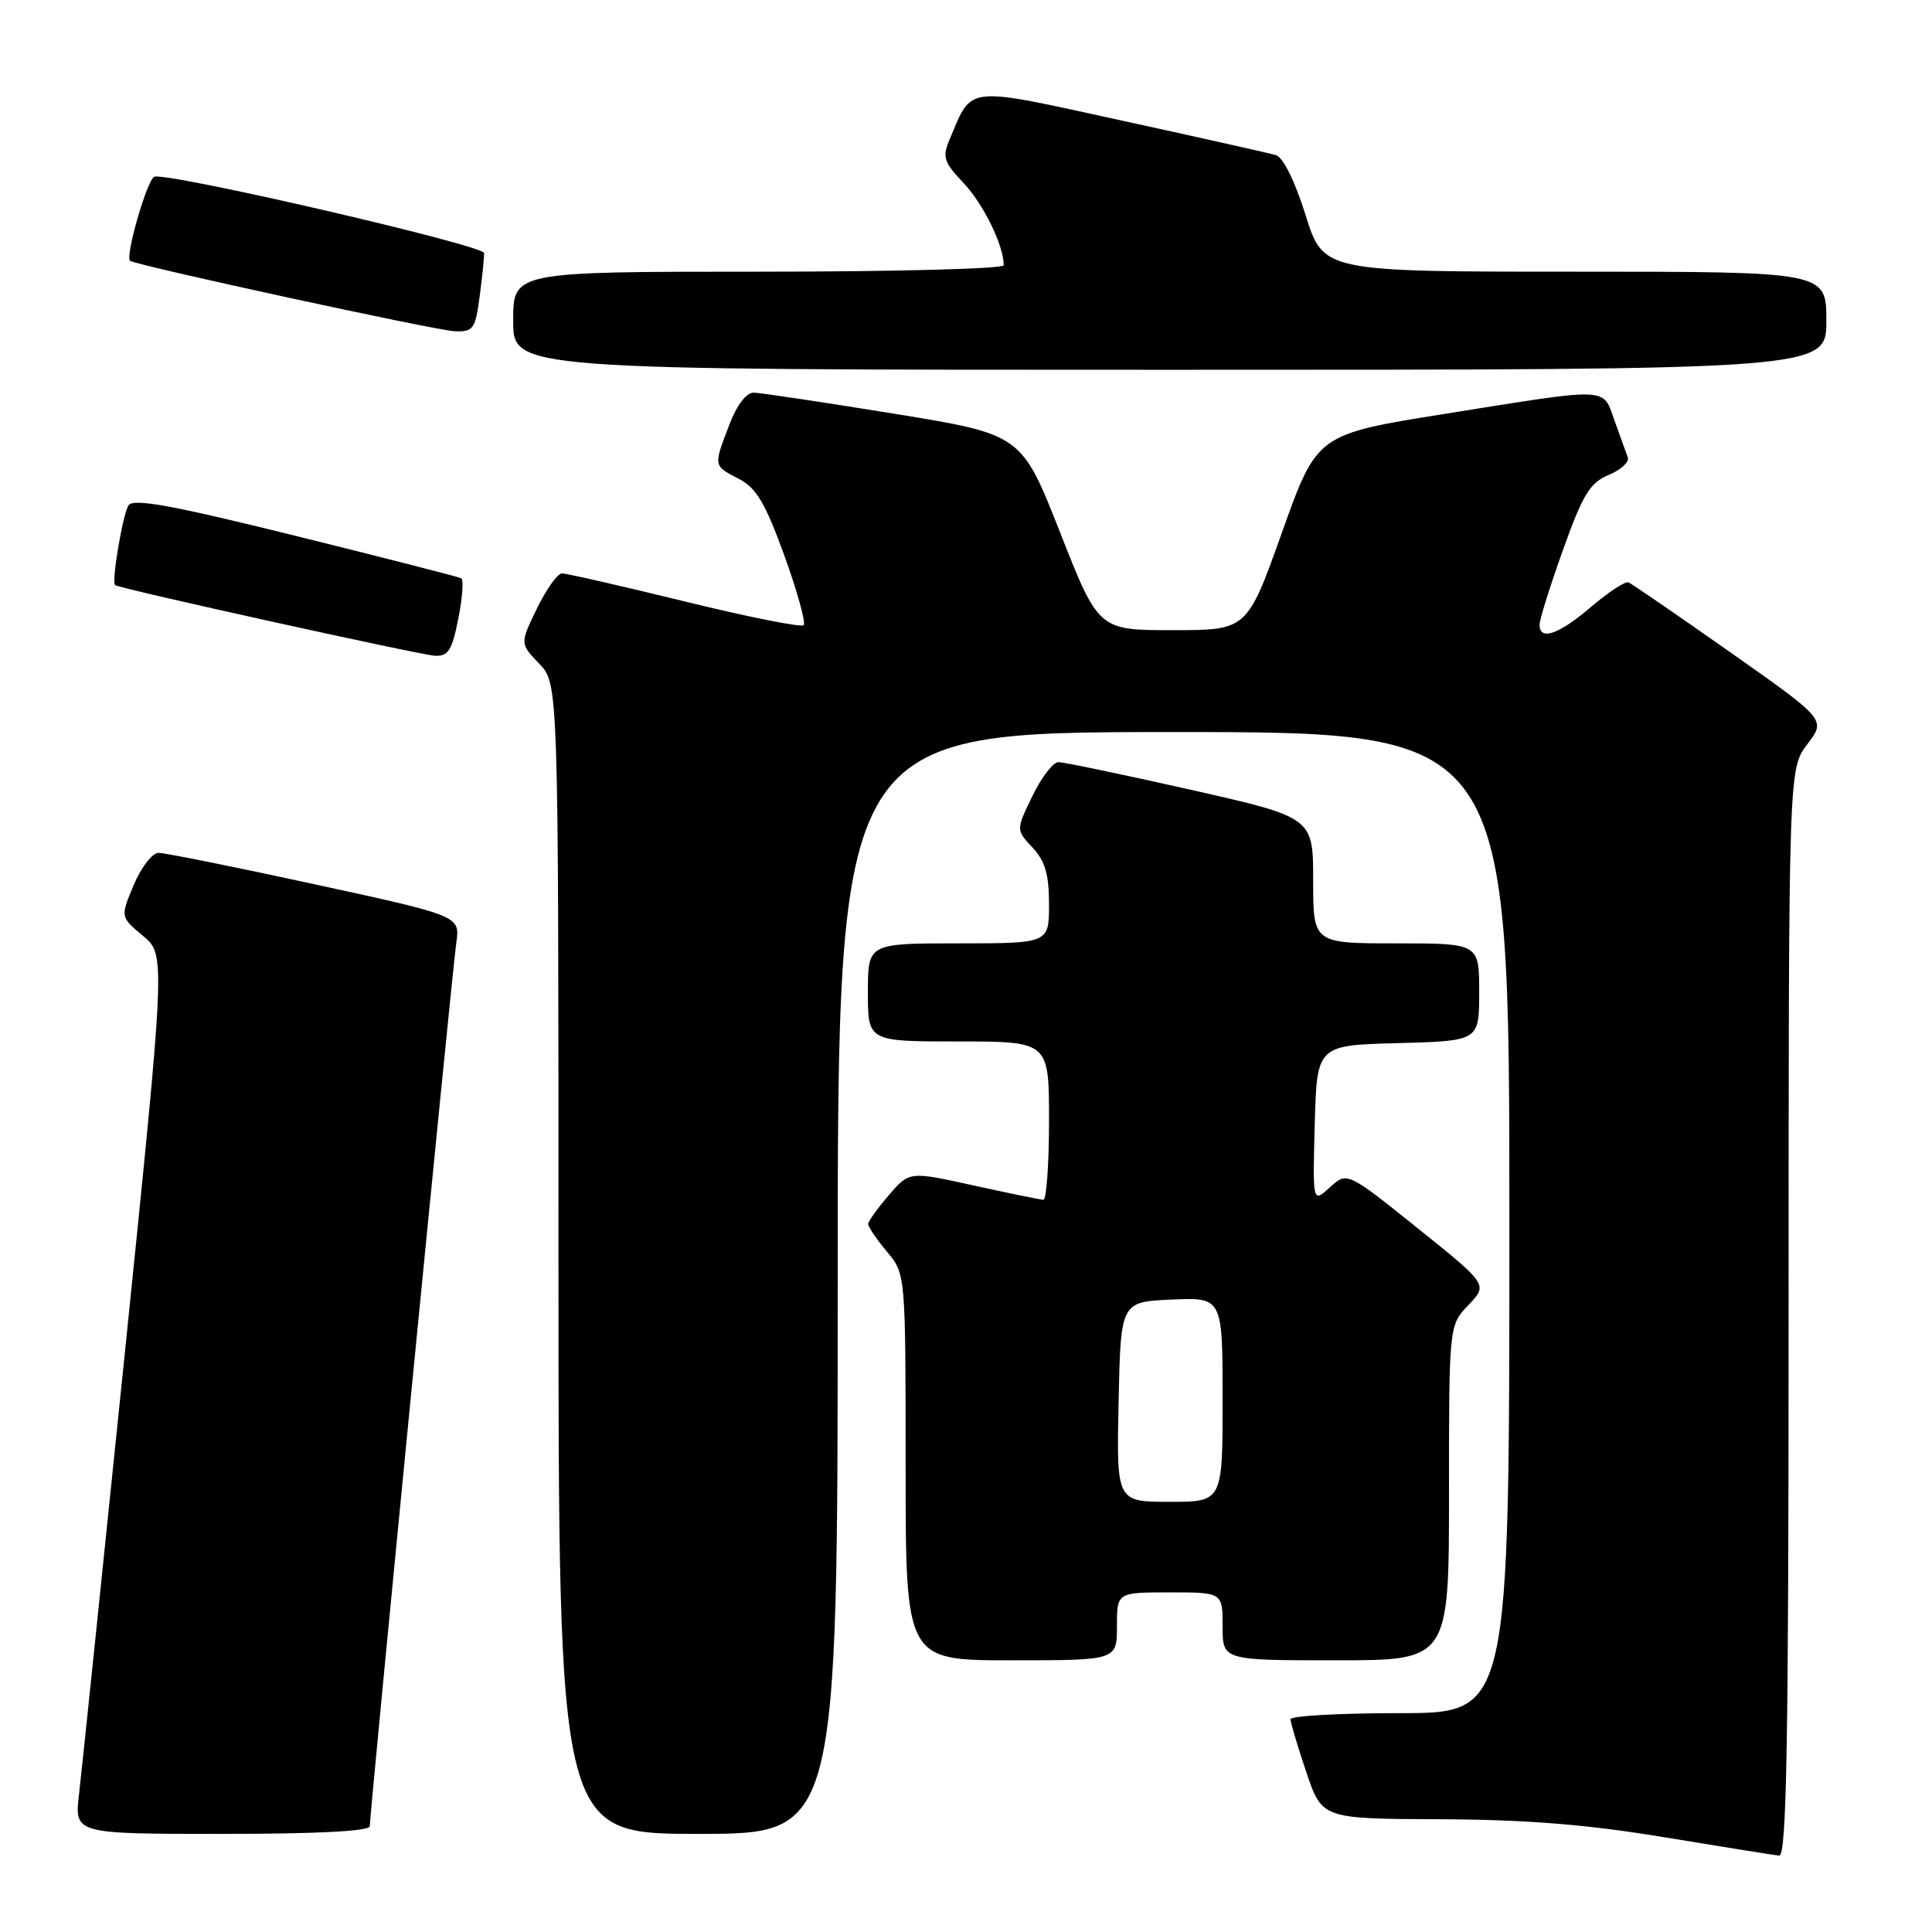 <?xml version="1.0" encoding="UTF-8" standalone="no"?>
<!DOCTYPE svg PUBLIC "-//W3C//DTD SVG 1.1//EN" "http://www.w3.org/Graphics/SVG/1.1/DTD/svg11.dtd" >
<svg xmlns="http://www.w3.org/2000/svg" xmlns:xlink="http://www.w3.org/1999/xlink" version="1.1" viewBox="0 0 256 256">
 <g >
 <path fill="currentColor"
d=" M 237.00 173.93 C 237.00 101.87 237.00 101.87 239.48 98.61 C 241.96 95.36 241.96 95.36 229.27 86.43 C 222.28 81.52 216.22 77.35 215.79 77.17 C 215.36 76.99 213.13 78.45 210.82 80.42 C 206.54 84.08 204.00 84.96 204.00 82.77 C 204.00 82.09 205.40 77.63 207.11 72.85 C 209.74 65.50 210.68 63.96 213.16 62.93 C 214.78 62.26 215.92 61.22 215.69 60.61 C 215.47 60.00 214.68 57.81 213.94 55.75 C 212.33 51.25 213.59 51.30 191.50 54.83 C 174.51 57.54 174.51 57.54 169.88 70.52 C 165.25 83.50 165.25 83.50 155.41 83.50 C 145.56 83.50 145.56 83.50 140.46 70.53 C 135.35 57.56 135.35 57.56 118.42 54.81 C 109.12 53.30 100.77 52.05 99.89 52.03 C 98.89 52.01 97.64 53.65 96.64 56.28 C 94.52 61.81 94.50 61.69 97.90 63.45 C 100.22 64.65 101.40 66.64 103.93 73.61 C 105.65 78.37 106.80 82.53 106.49 82.84 C 106.18 83.16 99.07 81.74 90.71 79.69 C 82.34 77.64 75.03 75.97 74.45 75.98 C 73.87 75.99 72.38 78.09 71.14 80.64 C 68.89 85.28 68.89 85.28 71.45 87.94 C 74.00 90.61 74.00 90.61 74.00 166.80 C 74.00 243.00 74.00 243.00 92.50 243.00 C 111.00 243.00 111.00 243.00 111.00 170.00 C 111.00 97.00 111.00 97.00 155.50 97.00 C 200.00 97.00 200.00 97.00 200.00 162.00 C 200.00 227.00 200.00 227.00 185.50 227.00 C 177.53 227.00 171.00 227.36 171.00 227.81 C 171.00 228.25 171.94 231.40 173.09 234.81 C 175.18 241.00 175.18 241.00 190.84 241.06 C 202.28 241.11 210.27 241.75 220.50 243.44 C 228.20 244.71 235.06 245.81 235.75 245.88 C 236.74 245.97 237.00 230.98 237.00 173.93 Z  M 49.00 241.97 C 49.00 240.24 59.91 128.74 60.46 124.93 C 60.97 121.36 60.97 121.36 41.73 117.18 C 31.16 114.88 21.82 113.00 21.00 113.01 C 20.18 113.02 18.70 114.93 17.72 117.26 C 15.94 121.50 15.94 121.50 18.94 124.00 C 21.95 126.50 21.95 126.50 16.52 179.50 C 13.53 208.65 10.81 234.86 10.47 237.75 C 9.86 243.00 9.86 243.00 29.43 243.00 C 42.20 243.00 49.00 242.64 49.00 241.97 Z  M 148.00 215.50 C 148.00 211.00 148.00 211.00 155.00 211.00 C 162.00 211.00 162.00 211.00 162.00 215.50 C 162.00 220.00 162.00 220.00 177.00 220.00 C 192.00 220.00 192.00 220.00 192.00 197.80 C 192.00 175.61 192.00 175.61 194.58 172.92 C 197.16 170.22 197.16 170.22 187.83 162.73 C 178.50 155.25 178.50 155.25 176.21 157.33 C 173.93 159.42 173.93 159.42 174.21 148.96 C 174.50 138.50 174.50 138.50 185.25 138.22 C 196.00 137.93 196.00 137.93 196.00 131.47 C 196.00 125.00 196.00 125.00 185.00 125.00 C 174.00 125.00 174.00 125.00 174.00 116.66 C 174.00 108.31 174.00 108.31 157.75 104.64 C 148.81 102.63 140.93 100.98 140.24 100.99 C 139.54 100.99 137.99 103.02 136.80 105.48 C 134.62 109.96 134.62 109.96 136.81 112.30 C 138.48 114.08 139.00 115.85 139.00 119.81 C 139.00 125.00 139.00 125.00 127.00 125.00 C 115.00 125.00 115.00 125.00 115.00 131.50 C 115.00 138.00 115.00 138.00 127.00 138.00 C 139.00 138.00 139.00 138.00 139.00 148.50 C 139.00 154.28 138.66 158.99 138.25 158.98 C 137.84 158.96 133.68 158.11 129.00 157.08 C 120.50 155.20 120.50 155.20 117.79 158.35 C 116.30 160.08 115.06 161.80 115.04 162.17 C 115.02 162.54 116.12 164.18 117.50 165.82 C 120.00 168.79 120.00 168.79 120.00 194.39 C 120.00 220.00 120.00 220.00 134.00 220.00 C 148.00 220.00 148.00 220.00 148.00 215.50 Z  M 60.73 81.97 C 61.28 79.21 61.45 76.80 61.11 76.62 C 60.78 76.44 50.89 73.91 39.15 71.00 C 22.69 66.92 17.62 66.00 17.02 66.97 C 16.25 68.21 14.75 77.13 15.25 77.53 C 15.81 77.99 55.65 86.78 57.62 86.89 C 59.39 86.98 59.90 86.17 60.73 81.97 Z  M 242.00 42.50 C 242.00 36.00 242.00 36.00 208.68 36.00 C 175.35 36.00 175.35 36.00 173.00 28.51 C 171.61 24.06 170.02 20.84 169.08 20.56 C 168.21 20.30 159.02 18.24 148.66 15.98 C 127.75 11.41 128.87 11.29 125.90 18.30 C 124.82 20.85 124.99 21.40 127.72 24.30 C 130.34 27.09 133.00 32.55 133.00 35.15 C 133.00 35.62 118.38 36.00 100.50 36.00 C 68.00 36.00 68.00 36.00 68.00 42.50 C 68.00 49.00 68.00 49.00 155.00 49.00 C 242.00 49.00 242.00 49.00 242.00 42.50 Z  M 63.56 39.25 C 63.91 36.64 64.17 34.06 64.14 33.53 C 64.09 32.49 22.21 22.80 20.45 23.42 C 19.51 23.75 16.57 33.92 17.23 34.55 C 17.83 35.12 57.70 43.78 60.22 43.89 C 62.72 43.99 62.98 43.63 63.56 39.25 Z  M 148.22 185.75 C 148.50 172.50 148.50 172.50 155.25 172.20 C 162.00 171.91 162.00 171.91 162.00 185.45 C 162.00 199.00 162.00 199.00 154.97 199.00 C 147.94 199.00 147.94 199.00 148.22 185.75 Z "/>
</g>
</svg>